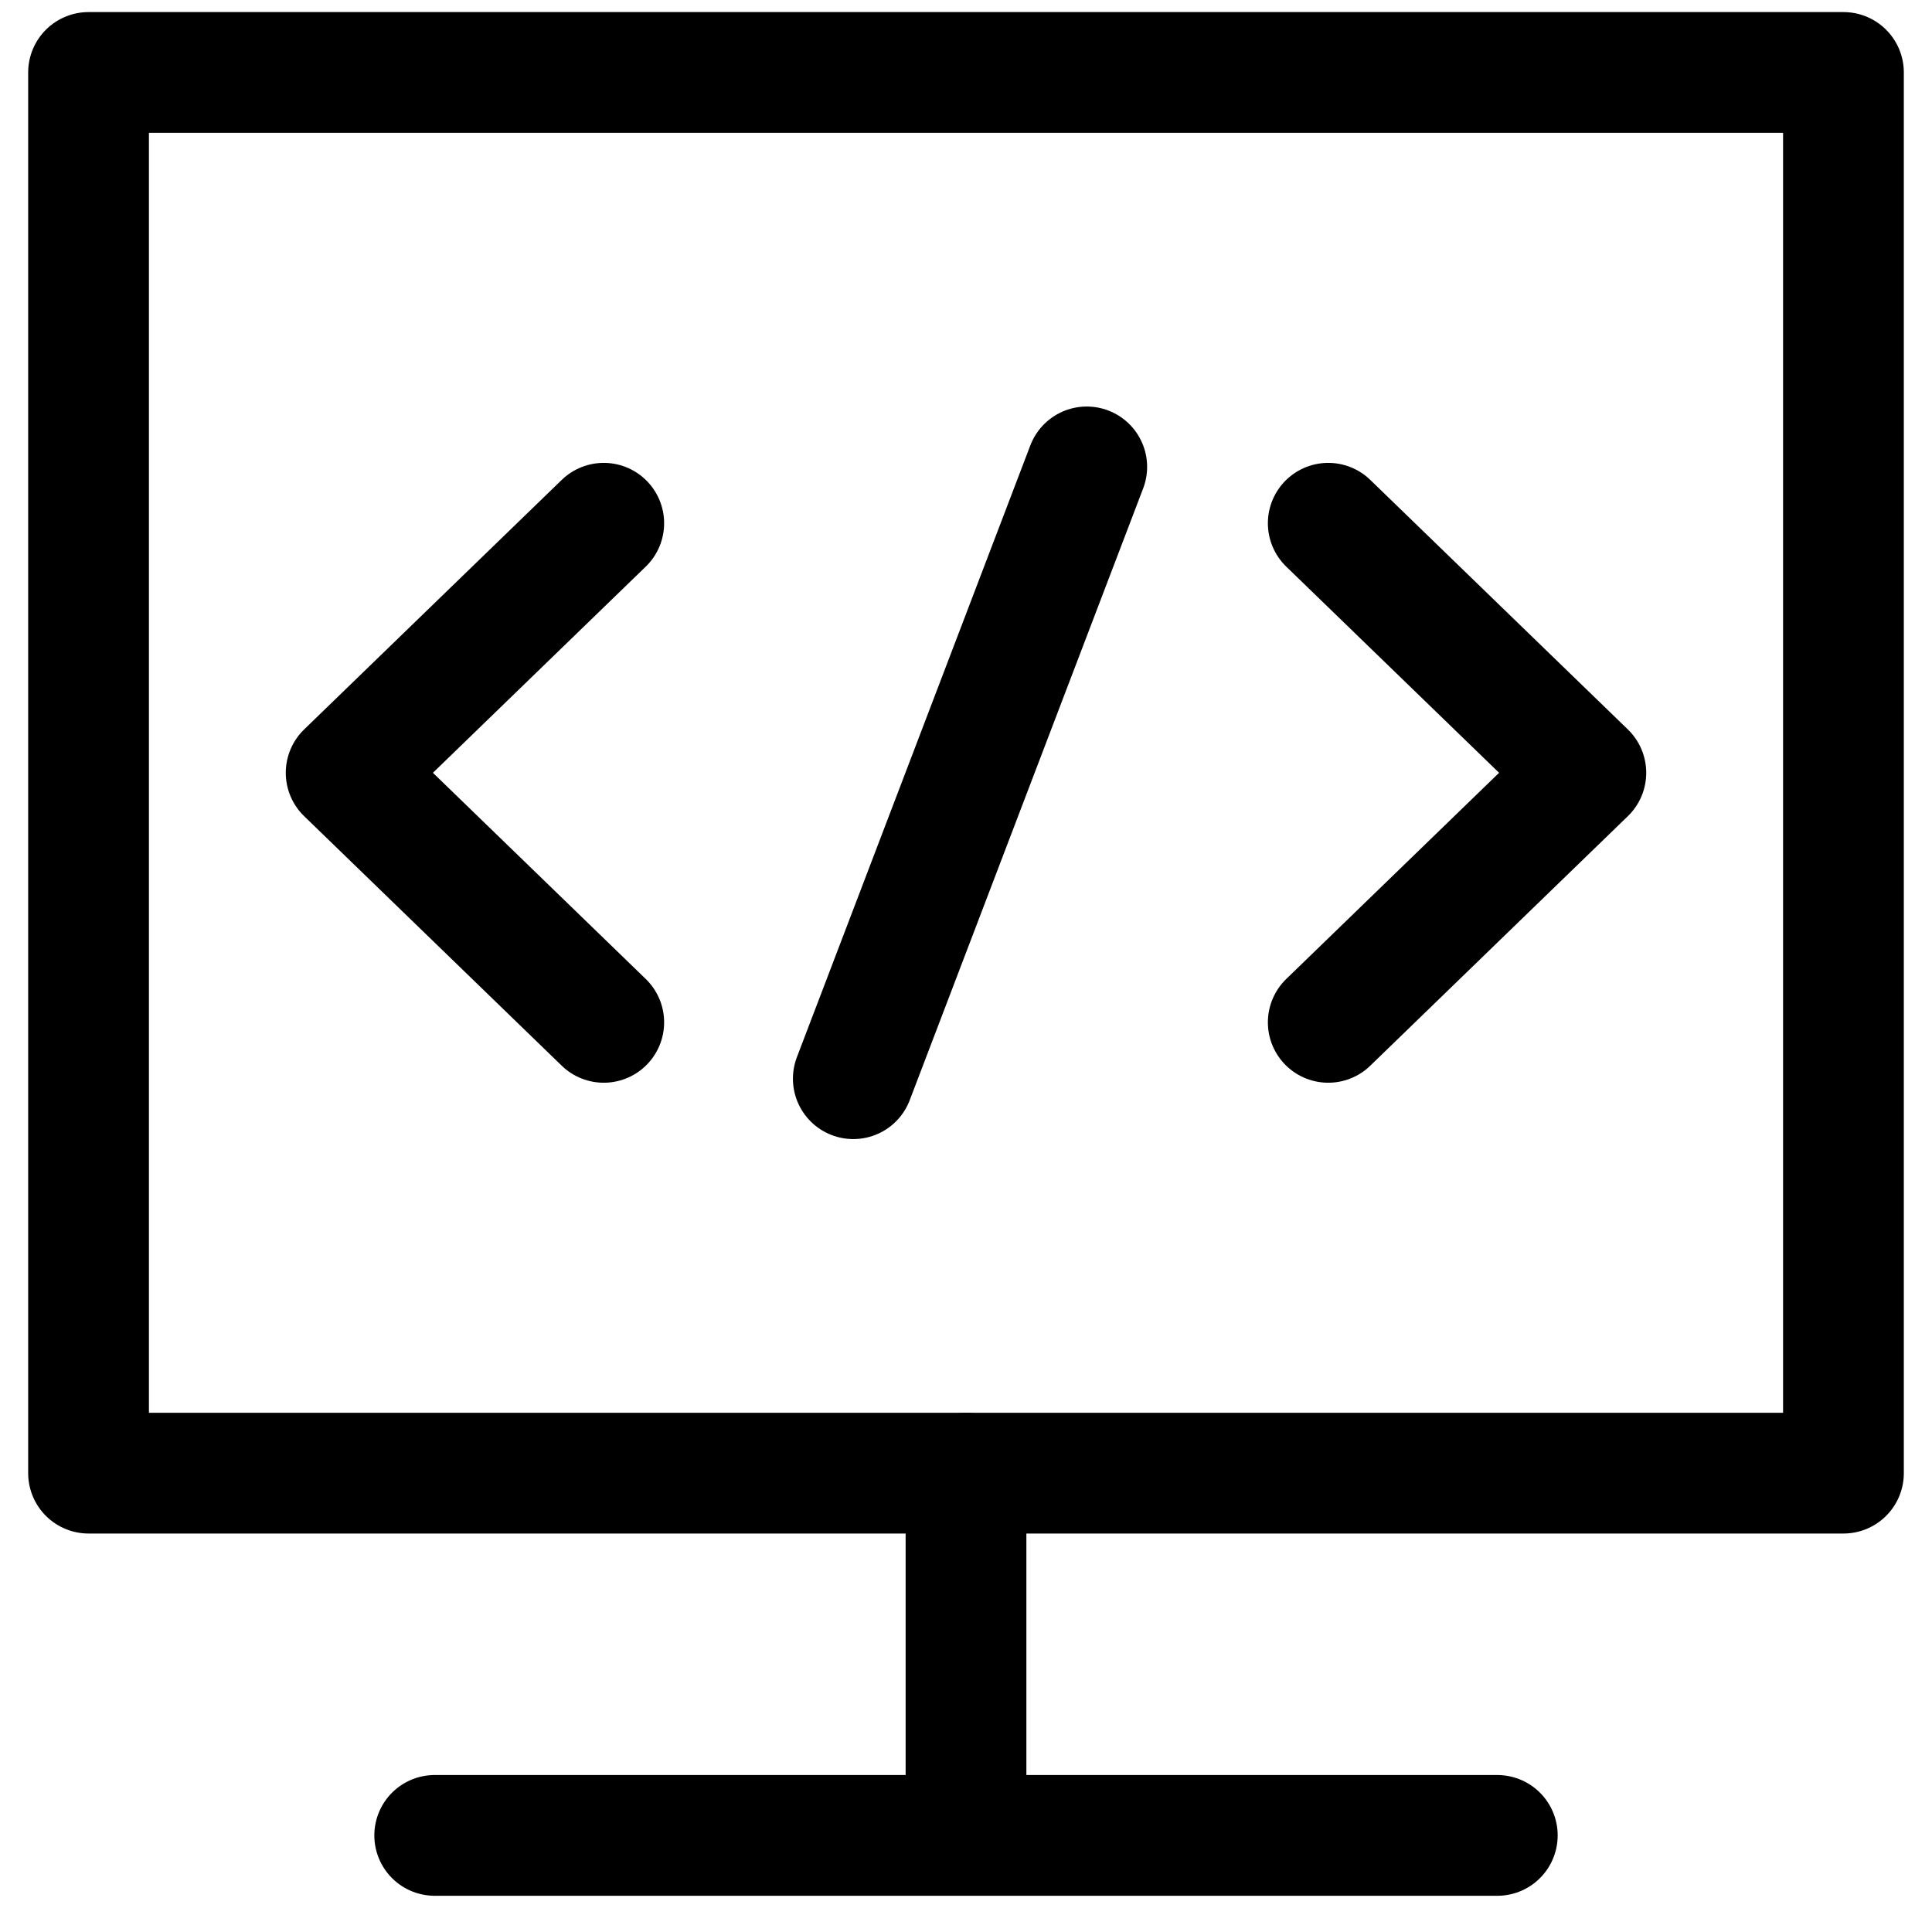 <?xml version="1.0" encoding="utf-8"?>
<!-- Generator: Adobe Illustrator 22.0.1, SVG Export Plug-In . SVG Version: 6.00 Build 0)  -->
<svg version="1.1" id="Layer_1" xmlns="http://www.w3.org/2000/svg" xmlns:xlink="http://www.w3.org/1999/xlink" x="0px" y="0px"
	 viewBox="0 0 24 24" style="enable-background:new 0 0 24 24;" xml:space="preserve">
<style type="text/css">
	.st0{fill:none;stroke:#000000;stroke-width:1.5;stroke-linecap:round;stroke-linejoin:round;stroke-miterlimit:10;}
</style>
<rect x="1.1" y="0.9" class="st0" width="21.8" height="17.4"/>
<line class="st0" x1="12" y1="18.3" x2="12" y2="22.6"/>
<line class="st0" x1="5.4" y1="22.8" x2="18.6" y2="22.8"/>
<g>
	<polyline class="st0" points="7.5,12.7 4.3,9.6 7.5,6.5 	"/>
	<polyline class="st0" points="16.5,6.5 19.7,9.6 16.5,12.7 	"/>
	<line class="st0" x1="13.5" y1="5.8" x2="10.6" y2="13.4"/>
</g>
</svg>
